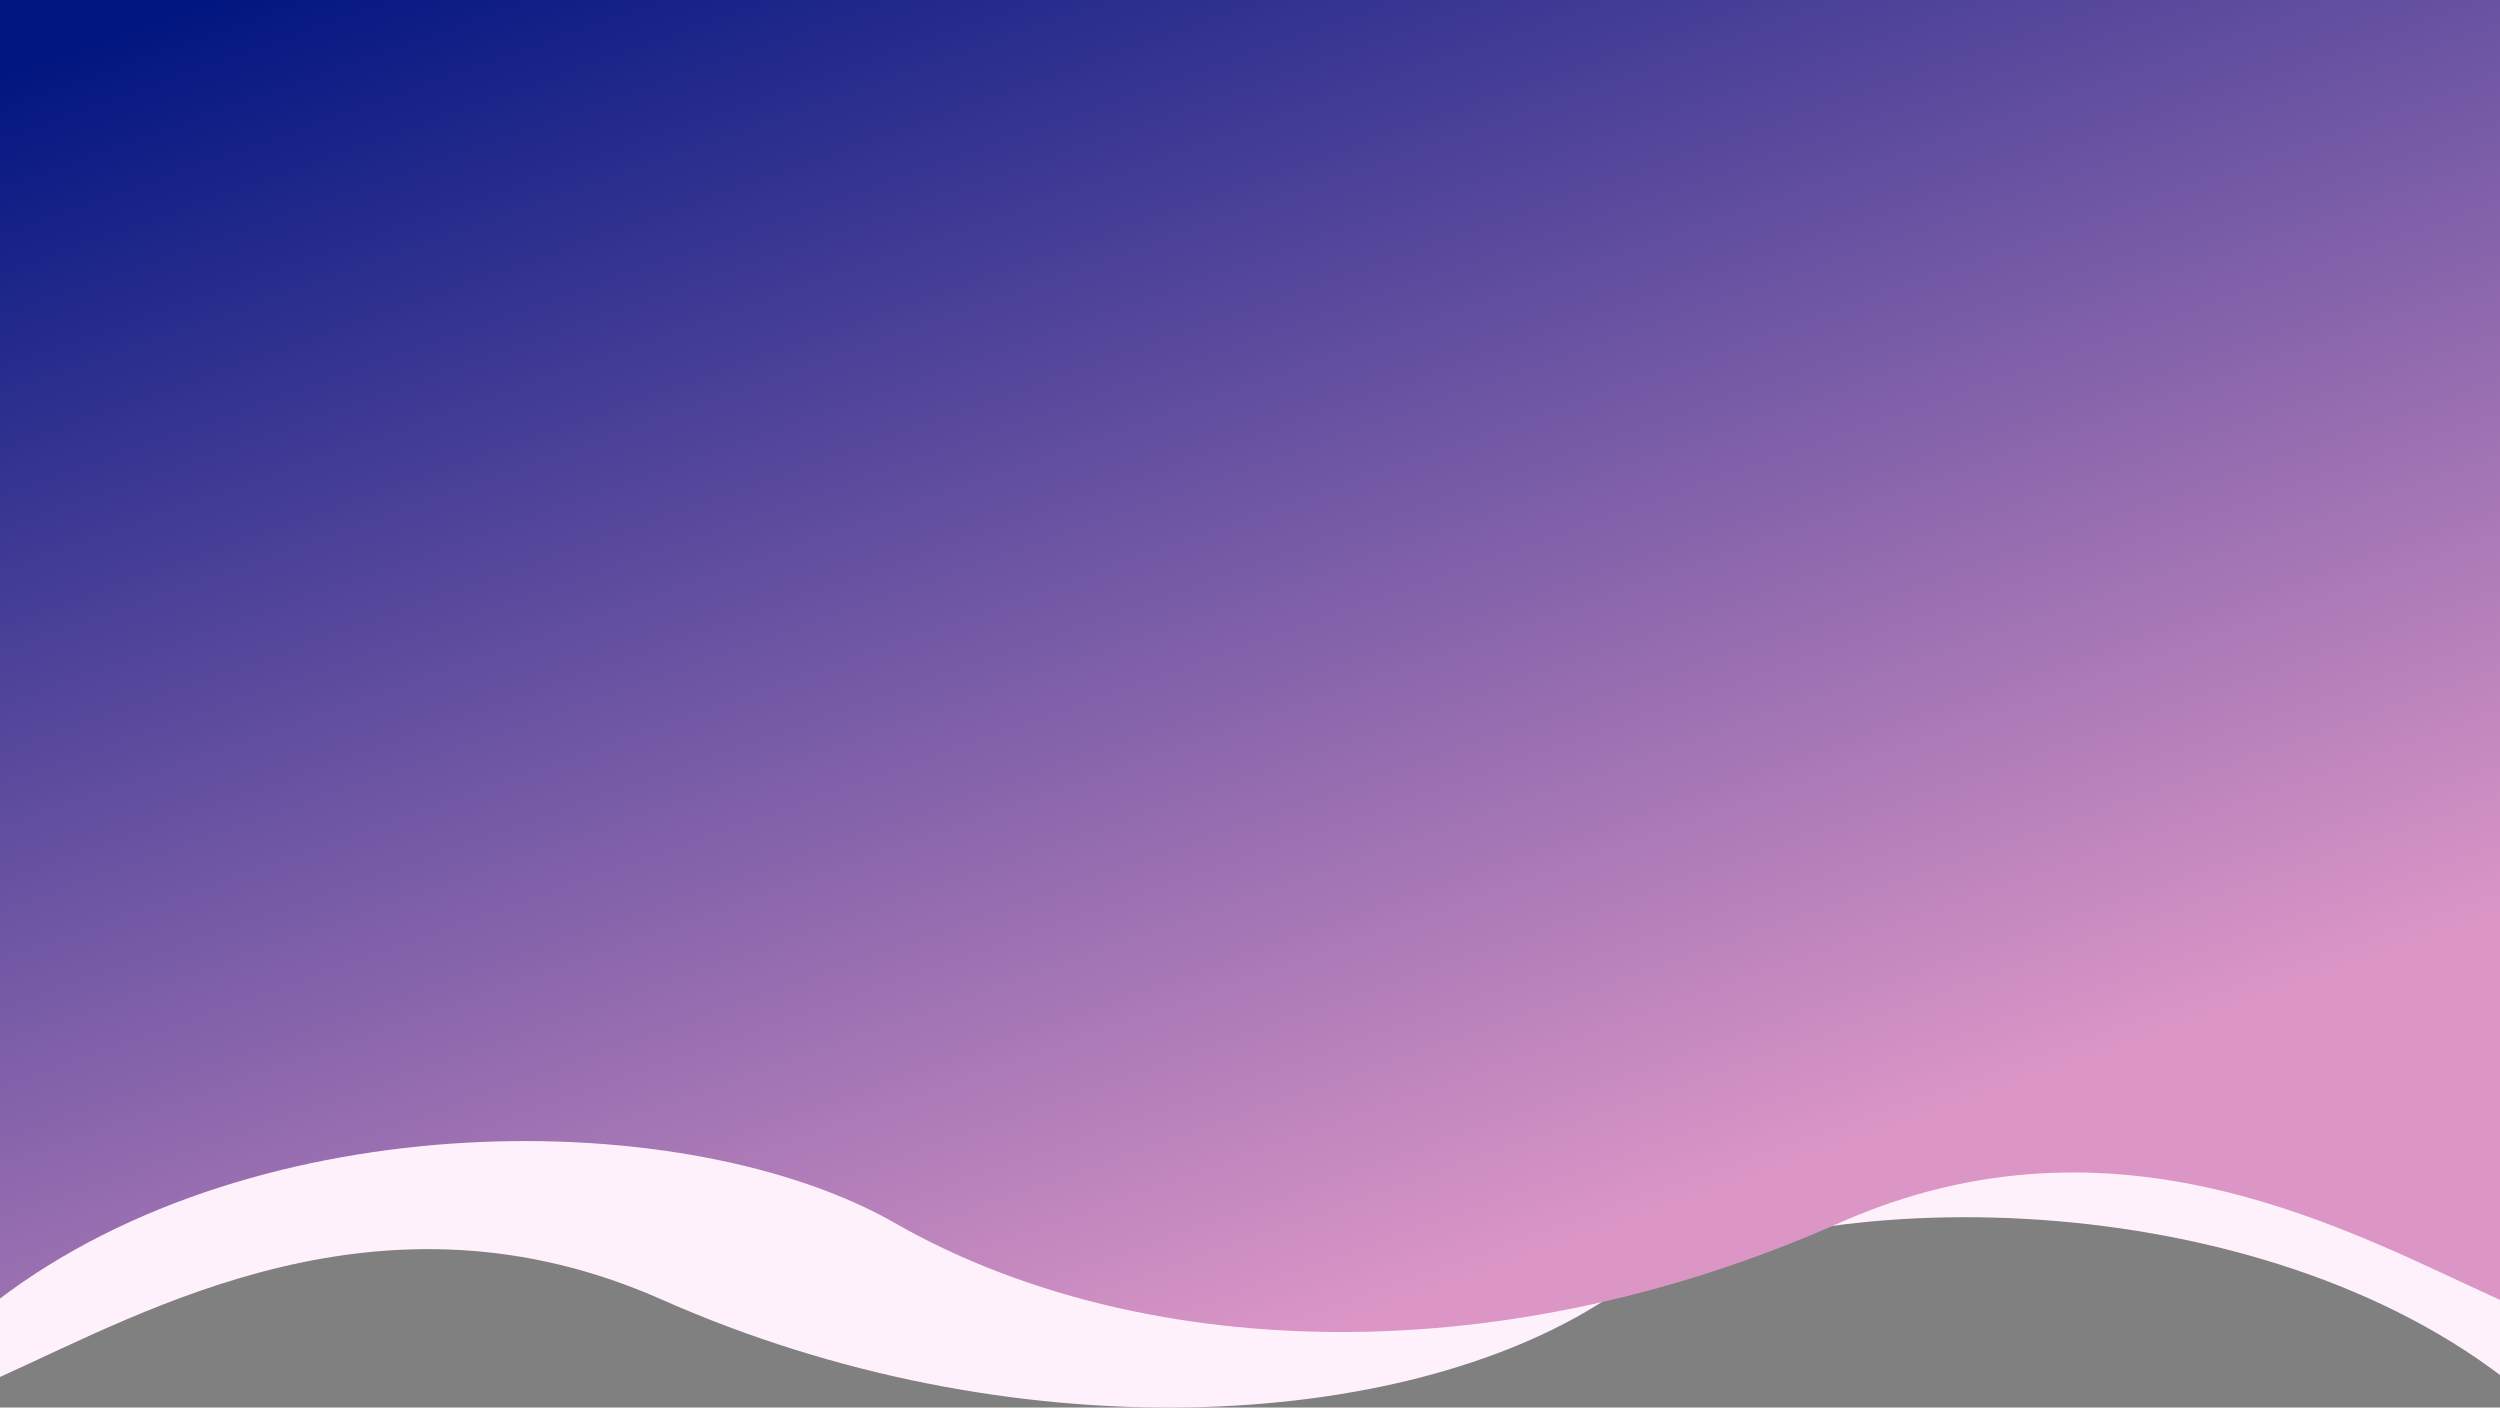 <svg width="1920" height="1081" viewBox="0 0 1920 1081" fill="none" xmlns="http://www.w3.org/2000/svg">
<rect x="0" y="0" width="1920" height="1081" fill="#808080" stroke="none"/>
<path d="M0 0H1922V1057.52C1721.9 904.665 1374.42 906.427 1233.14 998.079C1076.06 1099.99 776.404 1116.97 508.264 998.079C293.753 902.967 113.226 1006.57 0 1057.52V0Z" fill="#FFF1FB"/>
<path d="M1921 0H-2V998.774C198.208 845.735 528.703 848.501 687.217 939.259C868.906 1043.29 1144.19 1058.29 1412.47 939.259C1627.09 844.034 1807.72 947.761 1921 998.774V0Z" fill="url(#paint0_linear)"/>
<defs>
<linearGradient id="paint0_linear" x1="538.062" y1="-143.022" x2="958.916" y2="1043.84" gradientUnits="userSpaceOnUse">
<stop stop-color="#001580"/>
<stop offset="1" stop-color="#DB96C6"/>
</linearGradient>
</defs>
</svg>
